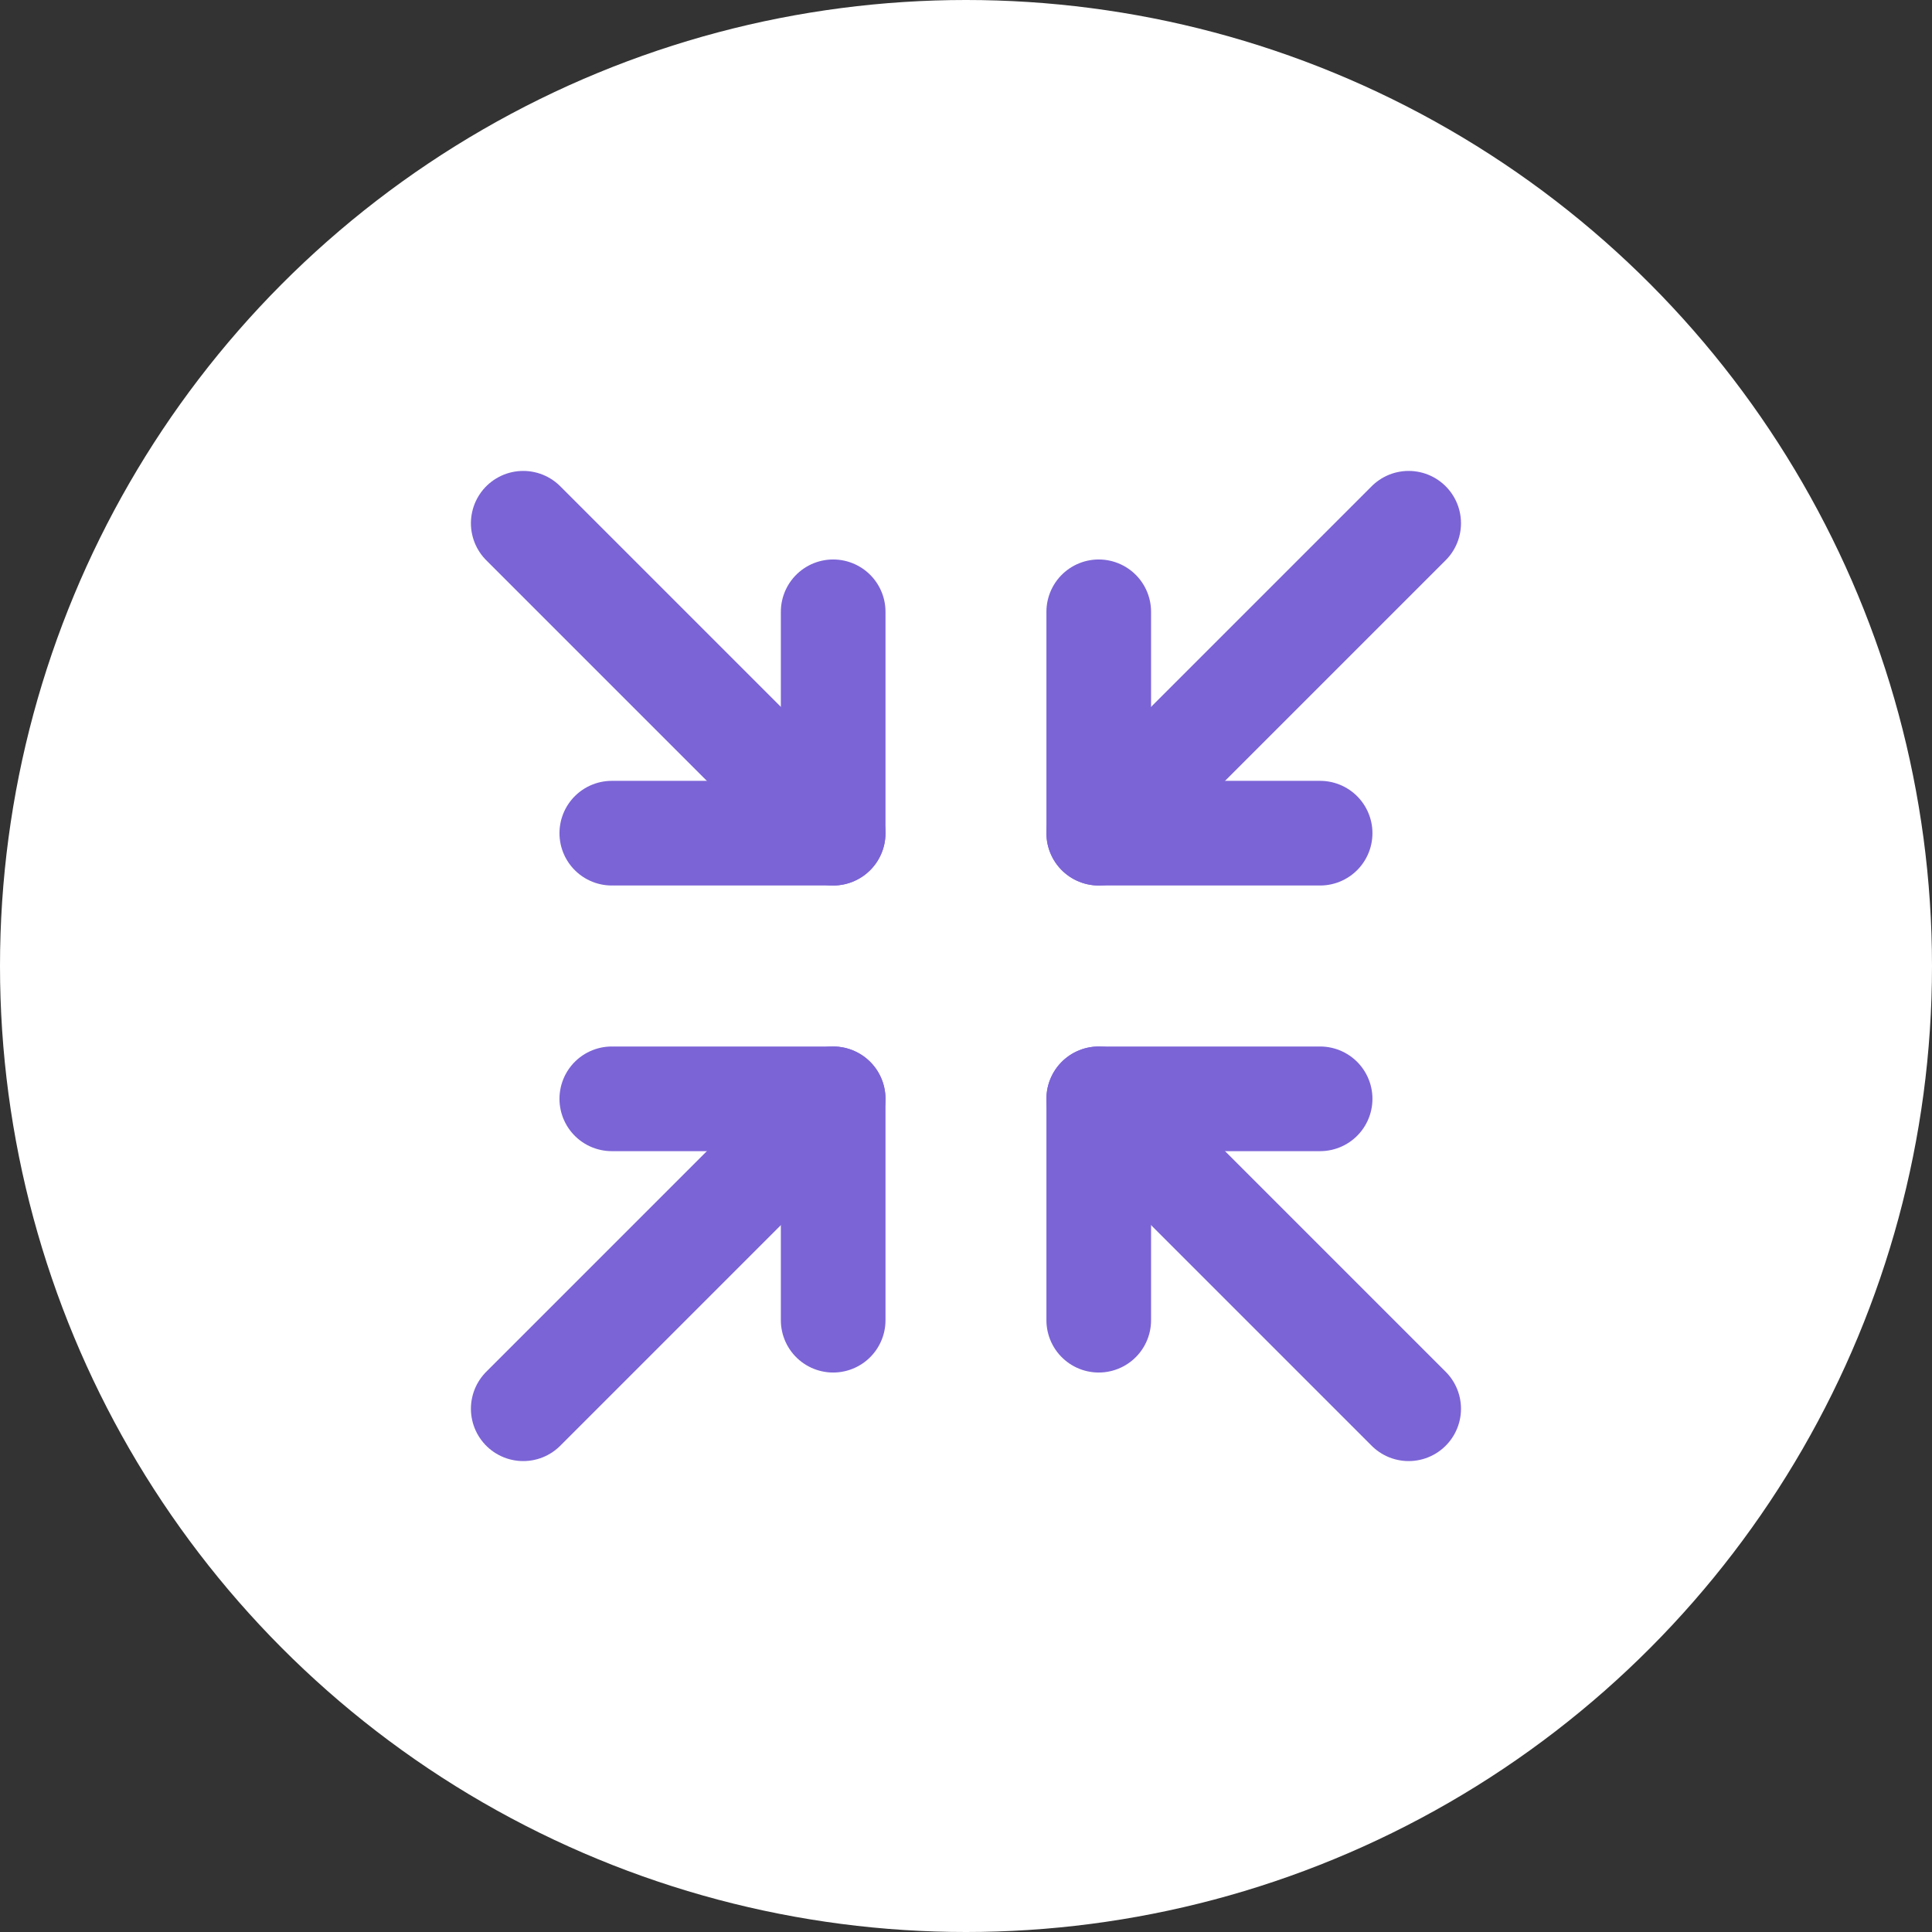 <svg width="24" height="24" viewBox="0 0 24 24" fill="none" xmlns="http://www.w3.org/2000/svg">
<rect x="0" y="0" width="24" height="24" fill="#333333" stroke="none"/>
<g id="Matches">
<g id="Group 277">
<circle id="Ellipse 49" cx="12" cy="12" r="12" fill="white"/>
<g id="Group 275">
<path id="Vector" d="M16.399 10.35H13.649V7.6" stroke="#7B64D6" stroke-width="1.3" stroke-linecap="round" stroke-linejoin="round"/>
<path id="Vector_2" d="M17.499 6.5L13.649 10.35" stroke="#7B64D6" stroke-width="1.3" stroke-linecap="round" stroke-linejoin="round"/>
<path id="Vector_3" d="M7.6 13.65H10.35V16.4" stroke="#7B64D6" stroke-width="1.3" stroke-linecap="round" stroke-linejoin="round"/>
<path id="Vector_4" d="M6.5 17.5L10.35 13.65" stroke="#7B64D6" stroke-width="1.3" stroke-linecap="round" stroke-linejoin="round"/>
<path id="Vector_5" d="M13.649 16.4V13.65H16.399" stroke="#7B64D6" stroke-width="1.3" stroke-linecap="round" stroke-linejoin="round"/>
<path id="Vector_6" d="M17.499 17.5L13.649 13.65" stroke="#7B64D6" stroke-width="1.3" stroke-linecap="round" stroke-linejoin="round"/>
<path id="Vector_7" d="M10.35 7.6V10.35H7.6" stroke="#7B64D6" stroke-width="1.3" stroke-linecap="round" stroke-linejoin="round"/>
<path id="Vector_8" d="M6.5 6.5L10.35 10.35" stroke="#7B64D6" stroke-width="1.3" stroke-linecap="round" stroke-linejoin="round"/>
</g>
</g>
</g>
</svg>
